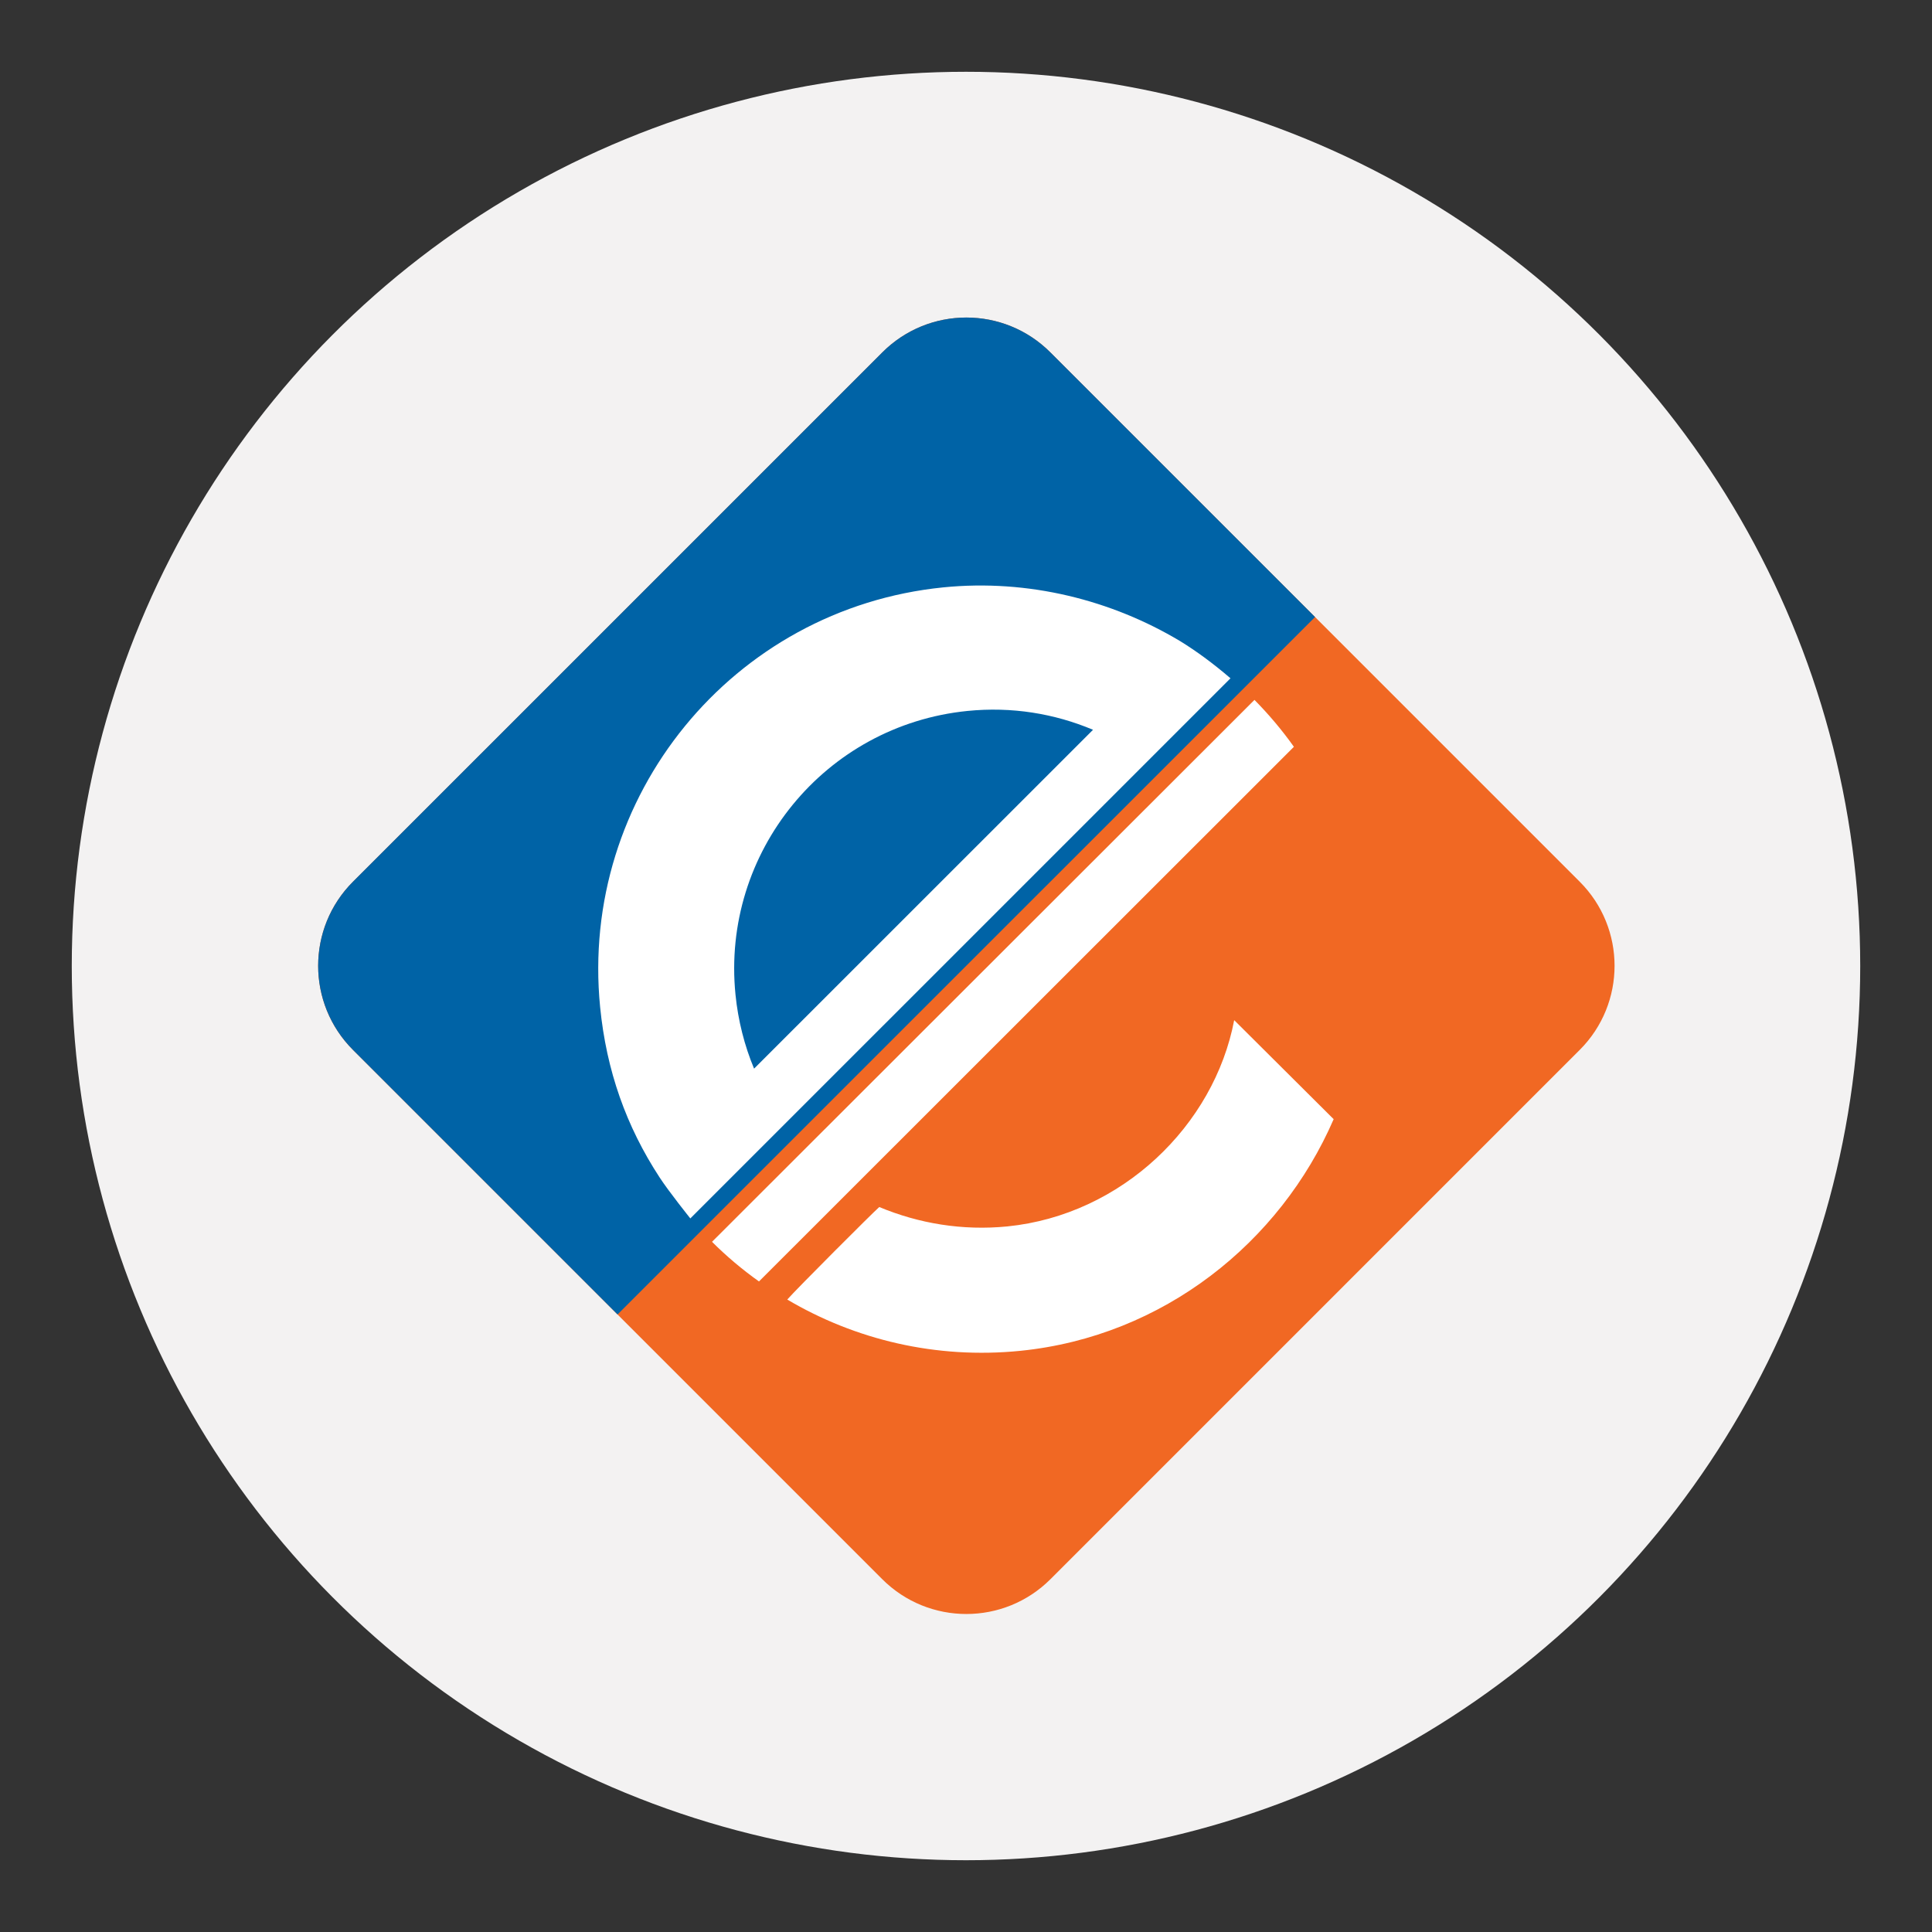 <?xml version="1.0" encoding="utf-8"?>
<!-- Generator: Adobe Illustrator 16.0.0, SVG Export Plug-In . SVG Version: 6.00 Build 0)  -->
<!DOCTYPE svg PUBLIC "-//W3C//DTD SVG 1.1//EN" "http://www.w3.org/Graphics/SVG/1.1/DTD/svg11.dtd">
<svg version="1.1" id="Layer_1" xmlns="http://www.w3.org/2000/svg" xmlns:xlink="http://www.w3.org/1999/xlink" x="0px" y="0px"
	 width="136.833px" height="136.833px" viewBox="0 0 136.833 136.833" style="enable-background:new 0 0 136.833 136.833;"
	 xml:space="preserve">
<rect x="0" y="0" width="136.833" height="136.833" fill="#333333" stroke="none"/>
<style type="text/css">
<![CDATA[
	.st0{fill:#E0E0E0;}
	.st1{fill:#B41F36;}
	.st2{fill:#1A5B80;}
	.st3{fill:#862165;}
	.st4{fill:#1B7EC1;}
	.st5{fill:#EA2227;}
	.st6{fill:#EE3725;}
	.st7{fill:#EE3B3F;}
	.st8{fill-rule:evenodd;clip-rule:evenodd;fill:#E0EFFA;}
	.st9{fill-rule:evenodd;clip-rule:evenodd;fill:#E2E4D5;}
	.st10{fill:#BA6D71;}
	.st11{fill-rule:evenodd;clip-rule:evenodd;fill:#E92F30;}
	.st12{fill:#203D74;}
	.st13{fill:#F16622;}
	.st14{fill:#F16823;}
	.st15{fill:#231F20;}
	.st16{fill:#F26E21;}
	.st17{fill:#F3F2F2;}
	.st18{fill:#F4C82E;}
	.st19{fill-rule:evenodd;clip-rule:evenodd;fill:#1A5B80;}
	.st20{fill-rule:evenodd;clip-rule:evenodd;fill:#1A80AD;}
	.st21{fill:#F5E11C;}
	.st22{fill:#27ADE4;}
	.st23{fill-rule:evenodd;clip-rule:evenodd;fill:#EA2230;}
	.st24{fill-rule:evenodd;clip-rule:evenodd;fill:#EAF3F8;}
	.st25{fill:#F7981D;}
	.st26{fill:#F7AB1B;}
	.st27{fill:#293688;}
	.st28{fill-rule:evenodd;clip-rule:evenodd;fill:#ED1C2E;}
	.st29{fill-rule:evenodd;clip-rule:evenodd;fill:#505F7C;}
	.st30{fill:#931B1D;}
	.st31{fill:#2D78BC;}
	.st32{fill-rule:evenodd;clip-rule:evenodd;fill:#BC202A;}
	.st33{fill-rule:evenodd;clip-rule:evenodd;}
	.st34{fill:#FFDF1B;}
	.st35{fill:#FFFFFF;}
	.st36{fill-rule:evenodd;clip-rule:evenodd;fill:#231F20;}
	.st37{fill:#65B1E2;}
	.st38{fill-rule:evenodd;clip-rule:evenodd;fill:#F4C82E;}
	.st39{fill:#9A847A;}
	.st40{fill:#CA3092;}
	.st41{fill:#CB2026;}
	.st42{fill:#686969;}
	.st43{fill-rule:evenodd;clip-rule:evenodd;fill:#F7981D;}
	.st44{fill:#CC1B69;}
	.st45{fill:#305499;}
	.st46{fill:#329947;}
	.st47{fill:#6BB745;}
	.st48{fill:#003473;}
	.st49{fill:#00529E;}
	.st50{fill:#005595;}
	.st51{fill:#005B84;}
	.st52{fill:#005E88;}
	.st53{fill:#0063A6;}
	.st54{fill:#008061;}
	.st55{fill:#0095C3;}
	.st56{fill:#009DA5;}
	.st57{fill:#00A051;}
	.st58{fill:#D0D1D1;}
	.st59{fill-rule:evenodd;clip-rule:evenodd;fill:#FFFFFF;}
	.st60{fill:#D19EA0;}
	.st61{fill:#0356A2;}
	.st62{fill:#D29EA1;}
	.st63{fill:#0468B2;}
	.st64{fill:#D32259;}
	.st65{fill:#055D77;}
	.st66{fill-rule:evenodd;clip-rule:evenodd;fill:#65B1E2;}
	.st67{fill:#0683C2;}
	.st68{fill:#0872B9;}
	.st69{fill:#3C80AD;}
	.st70{fill-rule:evenodd;clip-rule:evenodd;fill:#32357F;}
	.st71{fill:#A23C42;}
	.st72{fill:#0B161F;}
	.st73{fill:#0C4875;}
	.st74{fill:#0F549D;}
	.st75{fill-rule:evenodd;clip-rule:evenodd;fill:#005595;}
	.st76{fill-rule:evenodd;clip-rule:evenodd;fill:#009DDD;}
	.st77{fill:#DEBBBC;}
	.st78{fill:#43567E;}
	.st79{fill-rule:evenodd;clip-rule:evenodd;fill:#D2D2D2;}
]]>
</style>
<g>
	<g>
		<g>
			<circle class="st17" cx="68.416" cy="68.417" r="63.333"/>
		</g>
	</g>
	<g>
		<g>
			<path class="st14" d="M74.399,111.844l37.482-37.483c3.293-3.289,3.293-8.628,0-11.916l-37.482-37.48
				c-3.289-3.3-8.625-3.3-11.916,0l-37.482,37.48c-3.291,3.288-3.291,8.627,0,11.916l37.482,37.483
				C65.774,115.133,71.11,115.133,74.399,111.844z"/>
		</g>
		<g>
			<path class="st53" d="M93.138,43.701L74.399,24.964c-3.289-3.3-8.625-3.3-11.916,0l-37.482,37.48
				c-3.291,3.288-3.291,8.627,0,11.916l18.736,18.736L93.138,43.701z"/>
		</g>
		<g>
			<g>
				<path class="st35" d="M87.411,72.252c-1.422,7.463-7.973,13.792-16.061,14.608c-3.186,0.316-6.285-0.207-9.076-1.373
					c-0.443,0.381-5.918,5.861-6.516,6.553c4.803,2.84,10.529,4.232,16.512,3.631c10.119-1.022,18.398-7.67,22.186-16.406
					L87.411,72.252z"/>
			</g>
			<g>
				<path class="st35" d="M50.429,87.951c1.037,1.033,2.131,1.957,3.326,2.807L91.64,52.892c-0.84-1.184-1.777-2.291-2.793-3.322
					L50.429,87.951z"/>
			</g>
			<g>
				<path class="st35" d="M87.149,48.039c-1.266-1.084-2.432-1.934-3.568-2.633c-4.838-2.897-10.736-4.412-16.779-3.805
					c-14.916,1.5-25.771,14.807-24.299,29.721c0.447,4.521,1.857,8.461,4.207,12.059c0.658,1.014,2.182,2.914,2.182,2.914
					L87.149,48.039z M68.513,50.353c3.15-0.317,6.172,0.185,8.9,1.334L53.407,75.686c-0.678-1.624-1.133-3.405-1.316-5.241
					C51.077,60.363,58.431,51.369,68.513,50.353z"/>
			</g>
		</g>
	</g>
</g>
</svg>
